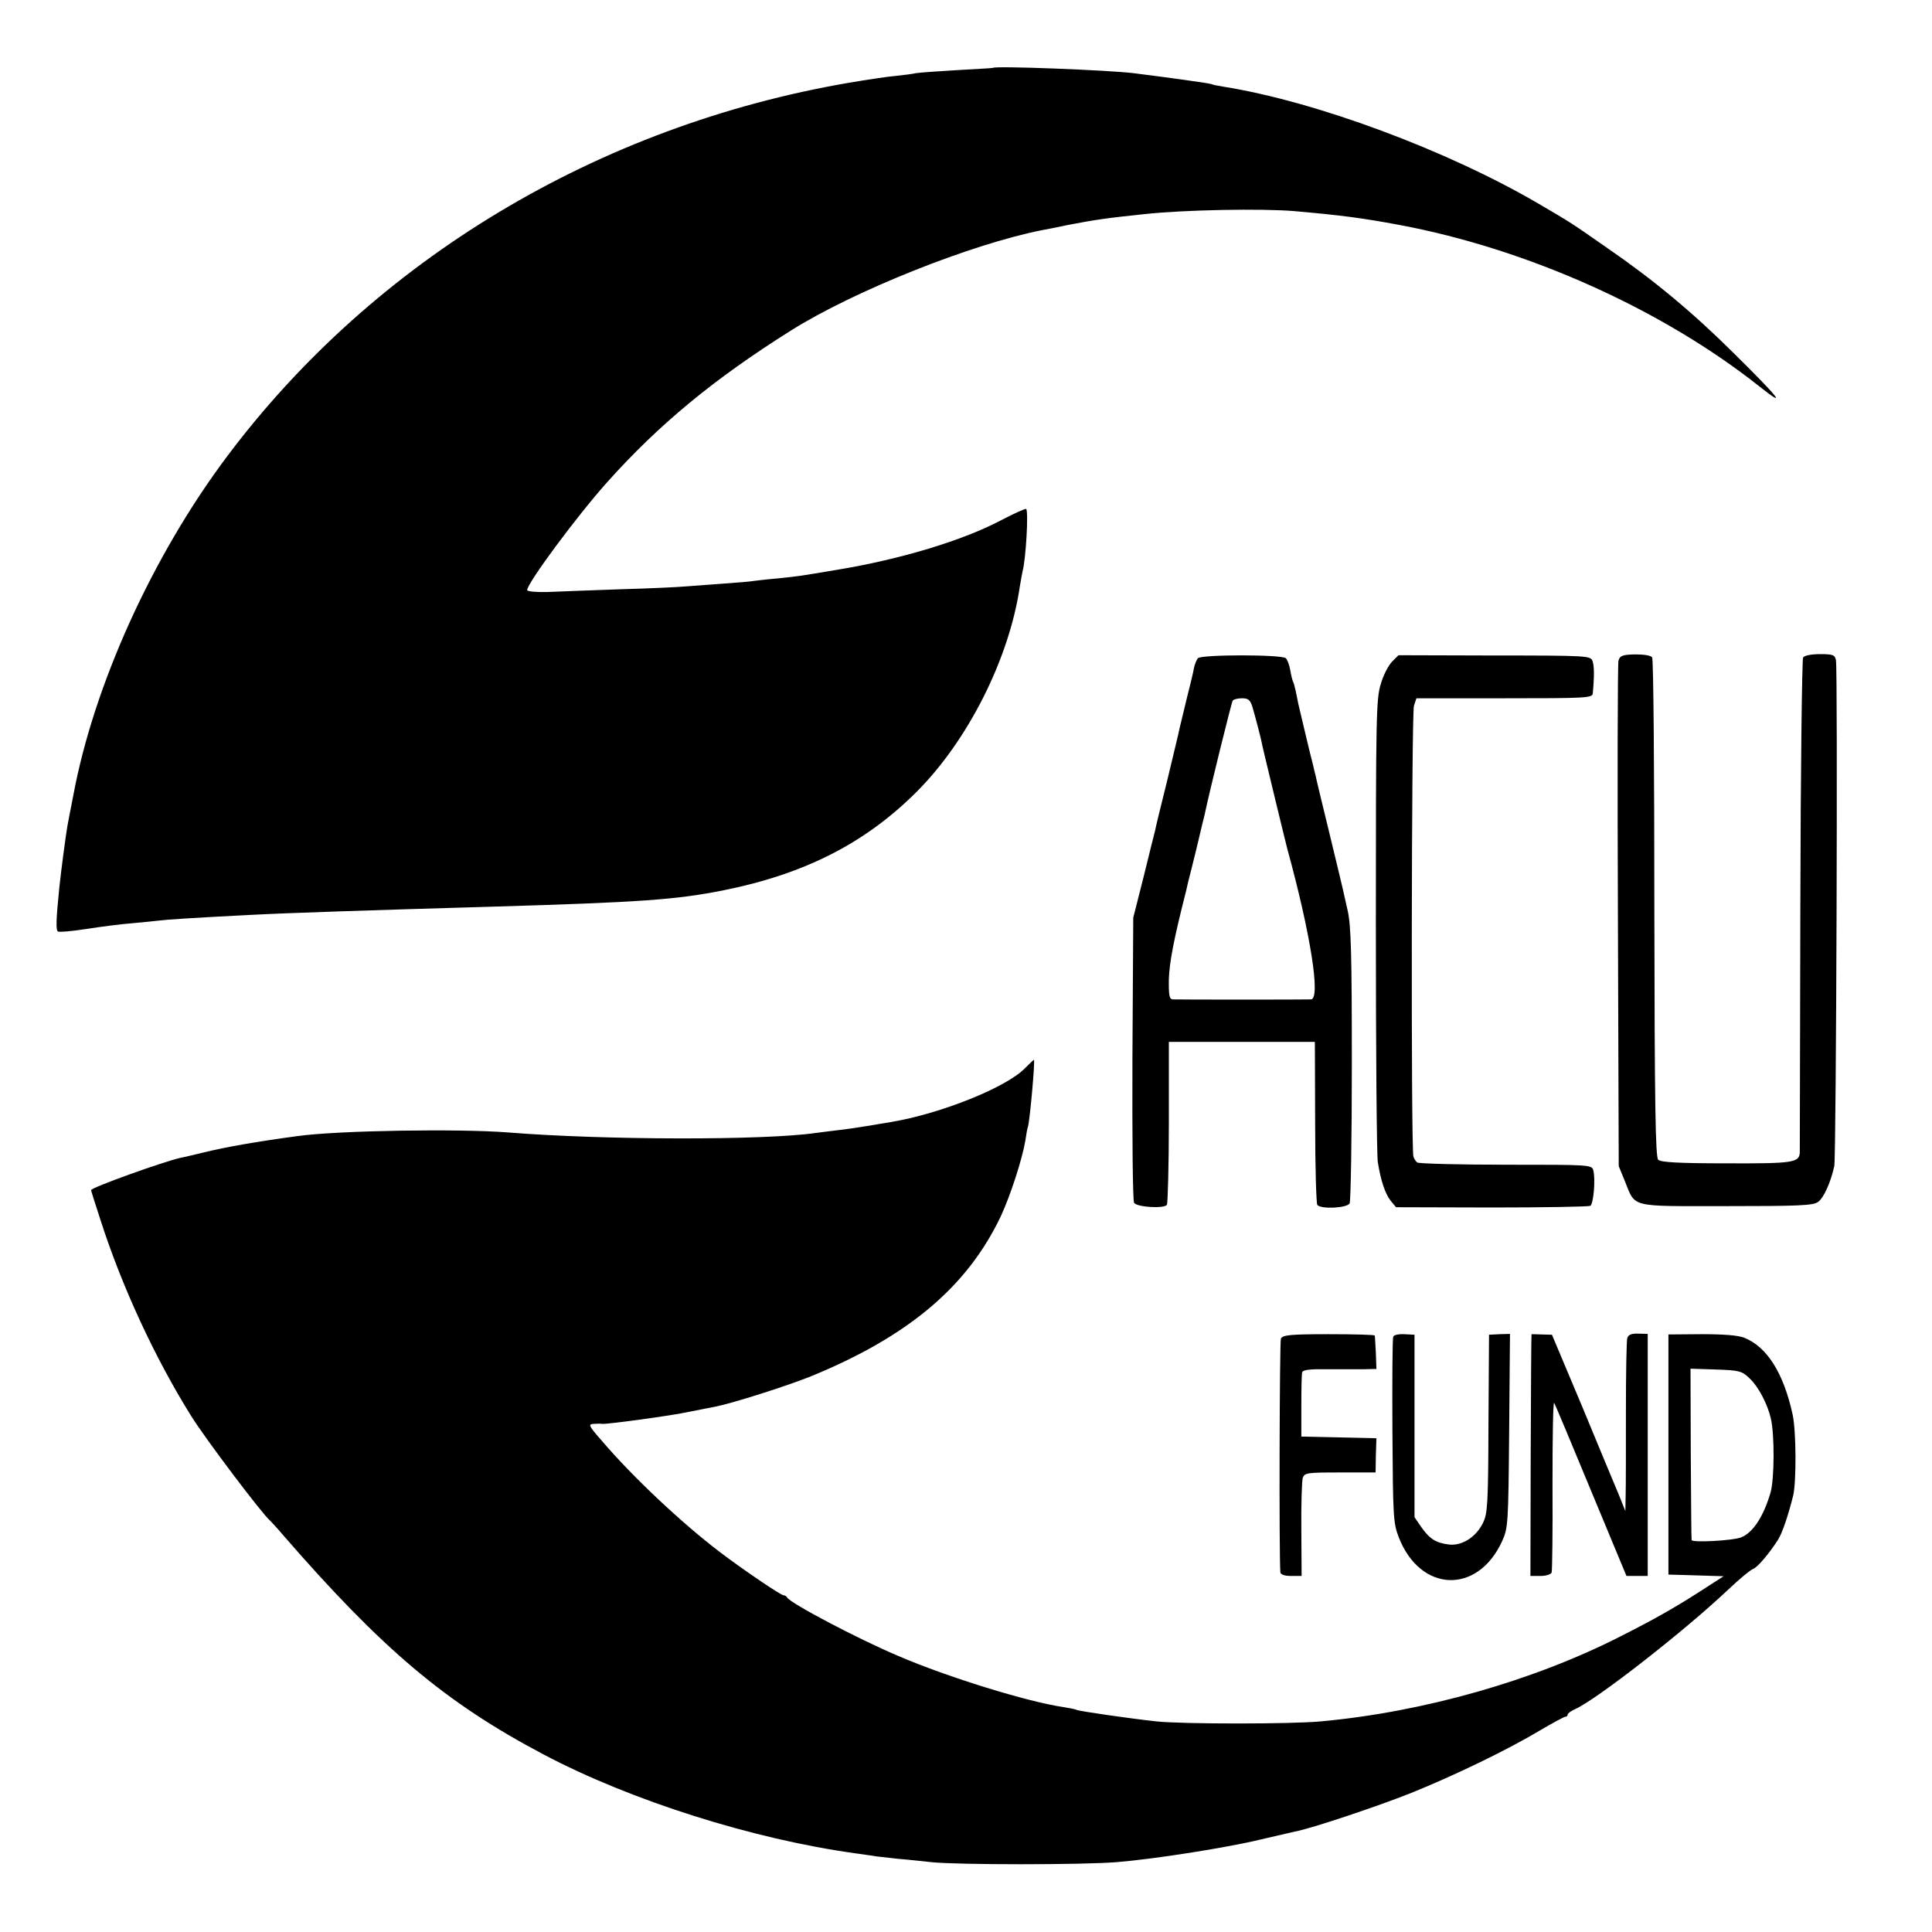 <?xml version="1.0" standalone="no"?>
<!DOCTYPE svg PUBLIC "-//W3C//DTD SVG 20010904//EN"
 "http://www.w3.org/TR/2001/REC-SVG-20010904/DTD/svg10.dtd">
<svg version="1.0" xmlns="http://www.w3.org/2000/svg"
 width="700pt" height="700pt" viewBox="0 0 700 700"
 preserveAspectRatio="xMidYMid meet">
<g transform="translate(0,700) scale(0.1,-0.1)"
fill="#000000" stroke="none">
<path d="M3597 6754 c-1 -1 -59 -4 -128 -8 -70 -4 -137 -9 -150 -11 -12 -3
-45 -7 -73 -10 -28 -2 -105 -14 -171 -25 -909 -156 -1718 -642 -2251 -1352
-272 -362 -485 -832 -559 -1233 -10 -49 -19 -99 -21 -109 -5 -28 -23 -163 -29
-221 -12 -119 -13 -155 -5 -160 5 -3 50 1 102 9 51 8 127 18 168 21 41 4 86 8
100 10 23 3 109 9 325 20 129 7 432 17 880 30 539 16 666 25 840 60 292 59
511 171 696 356 187 187 336 484 374 744 4 22 8 47 10 55 12 45 22 217 13 226
-3 2 -43 -16 -89 -40 -139 -74 -367 -143 -599 -181 -131 -22 -136 -23 -215
-31 -38 -3 -77 -8 -85 -9 -8 -2 -60 -6 -115 -10 -55 -4 -116 -9 -135 -10 -19
-2 -123 -7 -230 -10 -107 -4 -228 -8 -267 -10 -41 -1 -73 2 -73 7 0 25 180
268 290 391 188 210 387 374 665 549 229 144 653 313 910 364 11 2 54 10 95
19 99 19 141 25 275 39 146 16 427 21 545 11 170 -15 246 -25 380 -50 465 -87
953 -306 1307 -587 101 -80 70 -41 -97 124 -147 146 -289 264 -456 379 -135
94 -127 89 -248 160 -333 195 -810 372 -1144 425 -20 3 -39 7 -42 9 -4 3 -157
24 -284 40 -92 11 -499 27 -509 19z"/>
<path d="M4340 4615 c-5 -6 -11 -22 -14 -35 -2 -14 -14 -63 -26 -110 -11 -47
-23 -95 -26 -108 -2 -12 -23 -98 -45 -190 -23 -92 -43 -174 -44 -182 -2 -8
-21 -82 -41 -165 l-38 -150 -3 -510 c-1 -281 1 -516 6 -523 10 -16 110 -22
119 -7 3 5 7 141 7 300 l0 290 265 0 264 0 1 -292 c0 -160 4 -295 8 -299 15
-16 108 -11 117 6 4 8 8 236 8 505 0 398 -3 502 -15 555 -8 36 -16 72 -18 80
-2 8 -24 102 -50 208 -26 106 -48 198 -49 205 -2 6 -6 23 -9 37 -10 36 -46
191 -53 220 -3 14 -7 36 -10 49 -3 14 -7 28 -9 31 -2 4 -7 22 -10 41 -3 19
-11 39 -16 44 -14 14 -307 14 -319 0z m198 -177 c11 -38 31 -113 37 -145 6
-26 4 -18 45 -188 17 -71 37 -152 44 -180 84 -306 122 -544 86 -546 -19 -1
-479 -1 -501 0 -12 1 -15 14 -14 74 2 60 18 145 62 317 3 14 7 30 8 35 2 6 15
60 30 120 14 61 28 117 30 125 18 87 97 404 101 411 3 5 18 9 34 9 23 0 30 -6
38 -32z"/>
<path d="M5044 4603 c-13 -13 -32 -49 -41 -81 -17 -53 -18 -120 -18 -872 0
-448 3 -835 7 -860 11 -69 27 -116 47 -141 l19 -23 347 -1 c191 0 351 3 357 6
12 8 19 97 11 128 -5 21 -11 21 -317 21 -171 0 -315 4 -321 8 -5 4 -12 14 -14
22 -9 31 -7 1606 2 1633 l9 27 319 0 c297 0 319 1 320 18 6 65 5 100 -1 117
-7 19 -17 20 -355 20 l-348 1 -23 -23z"/>
<path d="M5864 4606 c-3 -11 -4 -428 -2 -926 l3 -905 22 -54 c40 -98 13 -91
367 -91 261 0 315 2 333 15 21 15 46 71 59 130 7 33 13 1796 6 1833 -4 19 -10
22 -58 22 -31 0 -56 -5 -61 -12 -4 -7 -9 -411 -10 -898 -1 -487 -2 -890 -2
-897 -3 -35 -24 -39 -264 -38 -178 0 -240 4 -249 13 -10 10 -13 195 -14 910 0
494 -3 903 -8 910 -4 7 -28 11 -62 11 -46 -1 -55 -5 -60 -23z"/>
<path d="M3715 3131 c-66 -70 -306 -166 -485 -196 -19 -3 -60 -10 -90 -15 -30
-5 -77 -12 -105 -15 -27 -3 -63 -8 -80 -10 -185 -27 -769 -26 -1115 2 -180 14
-614 7 -760 -13 -149 -20 -263 -40 -344 -60 -34 -8 -70 -17 -82 -19 -63 -14
-324 -108 -324 -117 0 -2 15 -50 34 -108 77 -240 197 -500 329 -711 49 -79
257 -355 286 -379 3 -3 24 -25 45 -50 361 -416 591 -610 946 -797 316 -167
759 -307 1130 -358 25 -4 59 -8 75 -11 17 -2 53 -6 80 -9 28 -2 82 -8 120 -12
94 -10 545 -10 670 0 136 11 398 52 522 82 56 13 112 26 125 29 60 11 298 91
419 139 159 64 351 157 468 227 46 27 88 50 93 50 4 0 8 3 8 8 0 4 12 13 28
20 79 36 392 280 552 431 41 39 82 73 91 76 16 5 59 56 91 106 15 23 37 88 55
160 12 51 11 235 -2 294 -33 151 -93 245 -175 278 -23 9 -75 13 -155 13 l-120
-1 0 -435 0 -435 100 -3 100 -3 -90 -58 c-89 -57 -163 -99 -280 -158 -316
-162 -717 -276 -1090 -310 -107 -10 -501 -10 -595 0 -92 10 -282 37 -290 42
-3 2 -24 6 -48 10 -129 19 -418 108 -597 185 -147 62 -395 193 -403 212 -2 4
-8 8 -13 8 -10 0 -146 92 -234 159 -135 103 -312 269 -423 399 -50 57 -52 62
-30 63 12 1 26 1 30 0 16 -2 254 30 316 44 37 7 79 16 92 18 62 12 254 73 345
109 355 145 569 325 691 581 35 75 78 208 89 274 3 21 7 45 10 53 7 27 26 240
21 240 -1 0 -15 -13 -31 -29z m2625 -1126 c31 -29 64 -92 76 -144 14 -59 13
-220 -1 -269 -26 -88 -64 -145 -106 -162 -29 -12 -178 -20 -180 -10 -1 3 -2
144 -3 313 l-1 308 92 -3 c86 -3 94 -5 123 -33z"/>
<path d="M4641 2150 c-5 -11 -7 -783 -2 -847 1 -8 16 -13 39 -13 l38 0 -1 168
c-1 92 2 176 5 187 7 19 16 20 136 20 l128 0 1 62 2 62 -136 3 -136 3 0 110
c0 61 1 116 3 123 3 9 29 12 91 11 47 0 107 0 132 0 l46 1 -2 58 c-2 31 -3 60
-4 63 0 3 -76 5 -167 5 -138 0 -167 -3 -173 -16z"/>
<path d="M5048 2157 c-3 -7 -4 -160 -3 -342 2 -311 3 -333 23 -385 78 -200
285 -208 374 -15 22 49 23 59 26 401 l3 351 -38 -1 -38 -2 -2 -322 c-1 -290
-3 -326 -20 -360 -25 -51 -76 -84 -124 -78 -47 6 -69 20 -100 64 l-24 35 0
331 0 330 -37 2 c-21 1 -38 -3 -40 -9z"/>
<path d="M5549 2166 c-1 -1 -2 -198 -3 -438 l-1 -438 36 0 c21 0 39 6 41 13 2
6 4 150 3 319 0 169 2 302 6 295 4 -6 64 -150 134 -319 l128 -308 38 0 39 0 0
438 0 439 -34 1 c-25 1 -36 -4 -40 -16 -3 -9 -5 -129 -5 -267 0 -137 0 -275
-1 -305 l-1 -55 -24 60 c-14 33 -74 177 -133 320 l-109 259 -36 1 c-21 1 -38
1 -38 1z"/>
</g>
</svg>
